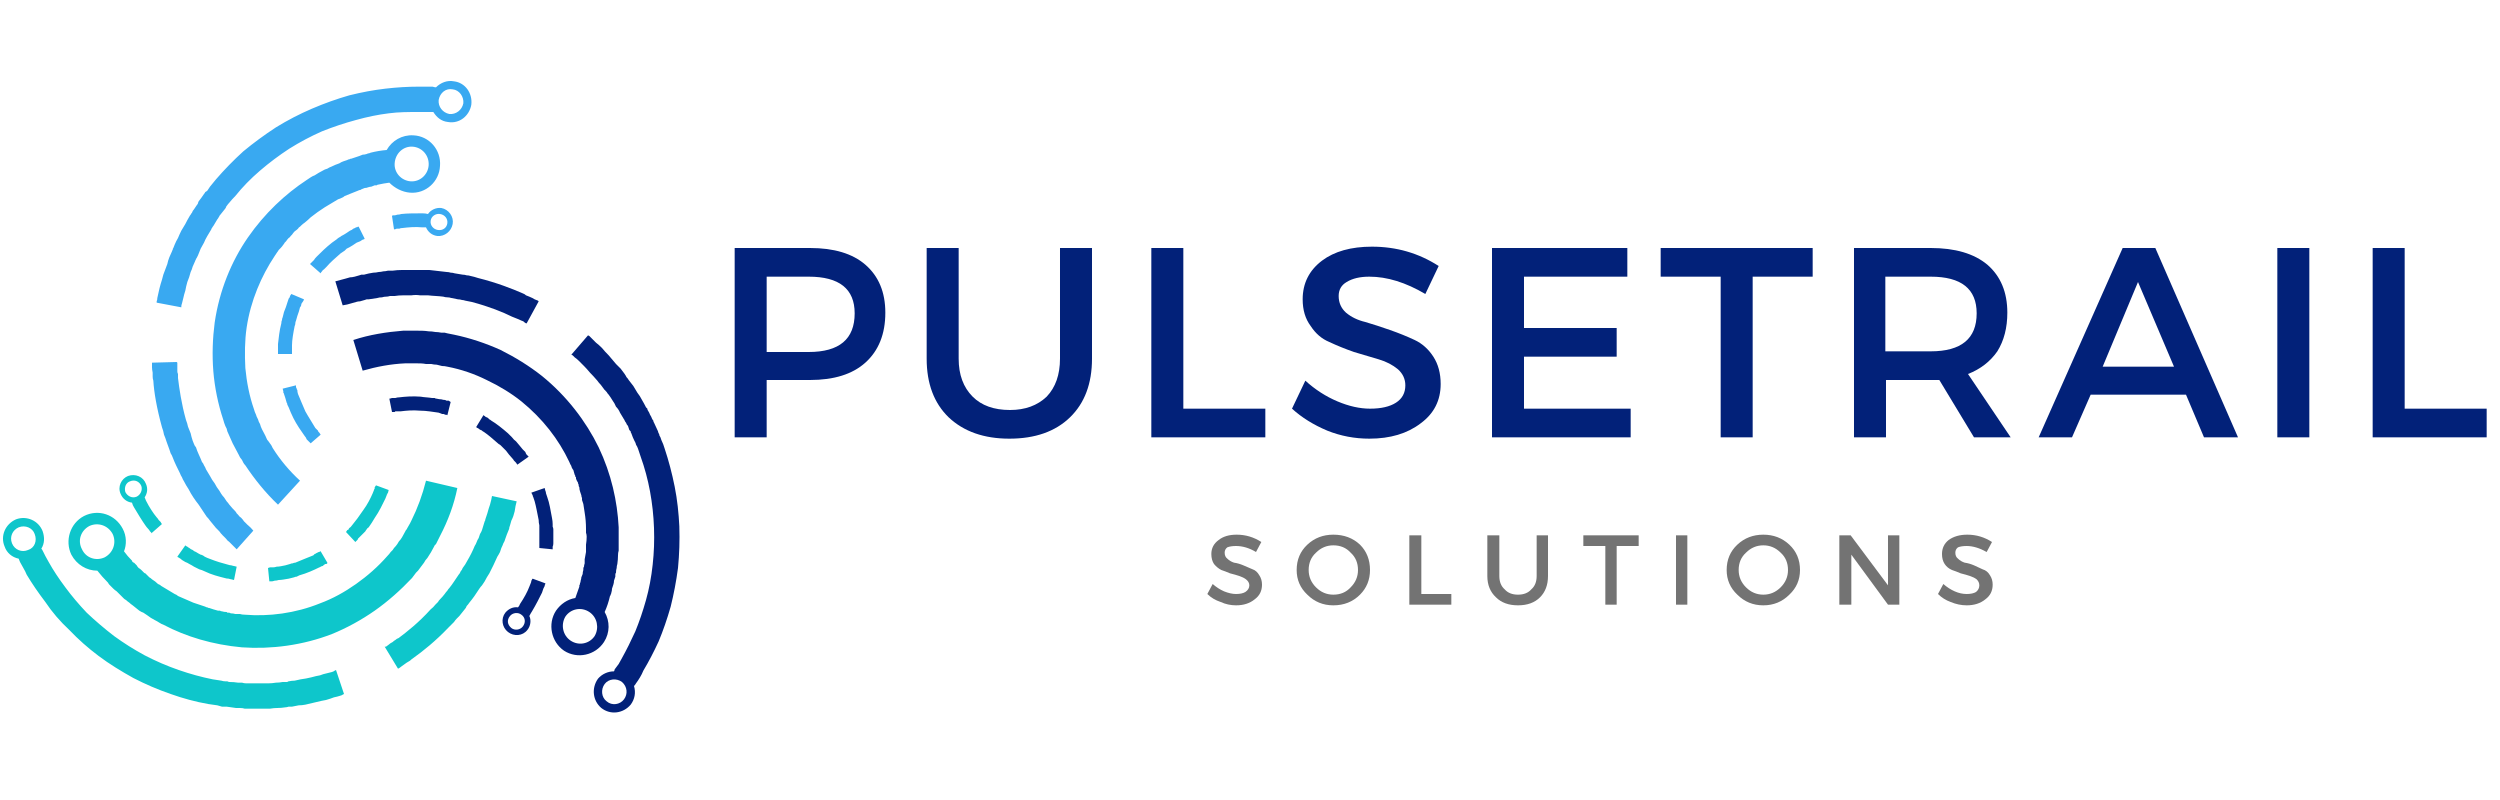 <svg version="1.2" xmlns="http://www.w3.org/2000/svg" viewBox="0 0 375 120" width="375" height="120">
	<title>Logo-Sideways-Large-svg</title>
	<defs>
		<clipPath clipPathUnits="userSpaceOnUse" id="cp1">
			<path d="m22 12.01h49v70.99h-49z"/>
		</clipPath>
	</defs>
	<style>
		.s0 { fill: #022179 } 
		.s1 { fill: #737373 } 
		.s2 { fill: #0ec6cb } 
		.s3 { fill: #39a9f1 } 
	</style>
	<g id="Layer">
		<g id="Layer">
			<g id="Layer">
				<path id="Layer" fill-rule="evenodd" class="s0" d="m110.2 37.2h11.3q5.4 0 8.3 2.5 3 2.6 3 7.2 0 4.8-3 7.5-2.9 2.6-8.3 2.6h-6.5v8.6h-4.8zm4.8 4.3v11.3h6.3q6.9 0 6.9-5.8 0-5.5-6.9-5.5z"/>
			</g>
		</g>
	</g>
	<g id="Layer">
		<g id="Layer">
			<g id="Layer">
				<path id="Layer" class="s0" d="m163.8 37.2v16.6q0 5.6-3.3 8.8-3.3 3.2-9.1 3.2-5.7 0-9.1-3.2-3.3-3.2-3.3-8.8v-16.6h4.8v16.6q0 3.6 2.1 5.7 2 2 5.6 2 3.4 0 5.5-2 2-2.1 2-5.7v-16.6z"/>
			</g>
		</g>
	</g>
	<g id="Layer">
		<g id="Layer">
			<g id="Layer">
				<path id="Layer" class="s0" d="m177.5 61.3h12.3v4.3h-17.1v-28.4h4.8z"/>
			</g>
		</g>
	</g>
	<g id="Layer">
		<g id="Layer">
			<g id="Layer">
				<path id="Layer" class="s0" d="m205.8 37q5.5 0 10 2.9l-2 4.2q-4.4-2.6-8.4-2.6-2.1 0-3.4 0.8-1.2 0.7-1.2 2.1 0 1.5 1.1 2.5 1.2 1 2.9 1.4 1.7 0.5 3.7 1.2 2 0.7 3.7 1.5 1.7 0.8 2.8 2.5 1.1 1.7 1.1 4.1 0 3.7-3 5.9-3 2.3-7.7 2.3-3.3 0-6.3-1.2-3.1-1.3-5.3-3.3l2-4.2q2.2 2 4.8 3.1 2.6 1.1 4.9 1.1 2.5 0 3.9-0.9 1.4-0.9 1.4-2.6 0-1.4-1.1-2.4-1.2-1-2.9-1.5-1.7-0.5-3.7-1.1-2-0.7-3.7-1.5-1.7-0.7-2.8-2.4-1.2-1.6-1.2-4 0-3.6 2.9-5.8 2.8-2.1 7.5-2.1z"/>
			</g>
		</g>
	</g>
	<g id="Layer">
		<g id="Layer">
			<g id="Layer">
				<path id="Layer" class="s0" d="m244.1 41.5h-15.5v7.7h13.9v4.3h-13.9v7.8h16v4.3h-20.8v-28.4h20.3z"/>
			</g>
		</g>
	</g>
	<g id="Layer">
		<g id="Layer">
			<g id="Layer">
				<path id="Layer" class="s0" d="m271.9 41.5h-9v24.1h-4.8v-24.1h-9v-4.3h22.8z"/>
			</g>
		</g>
	</g>
	<g id="Layer">
		<g id="Layer">
			<g id="Layer">
				<path id="Layer" fill-rule="evenodd" class="s0" d="m296.1 65.6l-5.2-8.6q-0.4 0-1.3 0h-6.7v8.6h-4.8v-28.4h11.5q5.5 0 8.5 2.5 3 2.6 3 7.2 0 3.4-1.5 5.8-1.6 2.3-4.4 3.4l6.4 9.5zm-13.3-12.9h6.8q6.9 0 6.9-5.7 0-5.5-6.9-5.5h-6.8z"/>
			</g>
		</g>
	</g>
	<g id="Layer">
		<g id="Layer">
			<g id="Layer">
				<path id="Layer" fill-rule="evenodd" class="s0" d="m327.9 59.2h-14.3l-2.8 6.4h-5l12.6-28.4h4.9l12.4 28.4h-5.1zm-1.8-4.2l-5.4-12.7-5.3 12.7z"/>
			</g>
		</g>
	</g>
	<g id="Layer">
		<g id="Layer">
			<g id="Layer">
				<path id="Layer" class="s0" d="m346.4 65.6h-4.8v-28.4h4.8z"/>
			</g>
		</g>
	</g>
	<g id="Layer">
		<g id="Layer">
			<g id="Layer">
				<path id="Layer" class="s0" d="m360.7 61.3h12.3v4.3h-17.1v-28.4h4.8z"/>
			</g>
		</g>
	</g>
	<g id="Layer">
		<g id="Layer">
			<g id="Layer">
				<path id="Layer" class="s1" d="m185.5 80.2q2 0 3.7 1.1l-0.8 1.5q-1.5-0.9-3-0.9-0.8 0-1.3 0.2-0.4 0.3-0.4 0.8 0 0.6 0.4 0.9 0.4 0.4 1 0.6 0.7 0.1 1.4 0.4 0.7 0.3 1.4 0.6 0.6 0.2 1 0.9 0.4 0.6 0.4 1.4 0 1.4-1.1 2.2-1.1 0.9-2.8 0.9-1.2 0-2.3-0.5-1.2-0.4-2-1.2l0.8-1.5q0.8 0.7 1.7 1.1 1 0.4 1.8 0.4 0.9 0 1.4-0.3 0.6-0.4 0.6-1 0-0.5-0.5-0.9-0.4-0.3-1-0.5-0.6-0.2-1.4-0.4-0.7-0.3-1.3-0.5-0.6-0.3-1.1-0.9-0.4-0.6-0.4-1.5 0-1.3 1.1-2.1 1-0.8 2.7-0.8z"/>
			</g>
		</g>
	</g>
	<g id="Layer">
		<g id="Layer">
			<g id="Layer">
				<path id="Layer" fill-rule="evenodd" class="s1" d="m196.1 81.7q1.6-1.5 3.9-1.5 2.4 0 4 1.5 1.5 1.5 1.5 3.8 0 2.2-1.5 3.7-1.6 1.6-4 1.6-2.3 0-3.9-1.6-1.6-1.5-1.6-3.7 0-2.3 1.6-3.8zm3.9 0.1q-1.5 0-2.6 1.1-1.1 1-1.1 2.6 0 1.5 1.1 2.6 1.1 1.1 2.6 1.1 1.6 0 2.6-1.1 1.1-1.1 1.1-2.6 0-1.6-1.1-2.6-1-1.1-2.6-1.1z"/>
			</g>
		</g>
	</g>
	<g id="Layer">
		<g id="Layer">
			<g id="Layer">
				<path id="Layer" class="s1" d="m213.2 89.1h4.5v1.6h-6.3v-10.4h1.8z"/>
			</g>
		</g>
	</g>
	<g id="Layer">
		<g id="Layer">
			<g id="Layer">
				<path id="Layer" class="s1" d="m232.2 80.3v6.1q0 2-1.2 3.2-1.2 1.2-3.3 1.2-2.1 0-3.3-1.2-1.3-1.2-1.3-3.2v-6.1h1.8v6.1q0 1.3 0.8 2 0.7 0.8 2 0.8 1.3 0 2-0.8 0.8-0.7 0.8-2v-6.1z"/>
			</g>
		</g>
	</g>
	<g id="Layer">
		<g id="Layer">
			<g id="Layer">
				<path id="Layer" class="s1" d="m245.8 81.9h-3.3v8.8h-1.7v-8.8h-3.3v-1.6h8.3z"/>
			</g>
		</g>
	</g>
	<g id="Layer">
		<g id="Layer">
			<g id="Layer">
				<path id="Layer" class="s1" d="m253.1 90.7h-1.7v-10.4h1.7z"/>
			</g>
		</g>
	</g>
	<g id="Layer">
		<g id="Layer">
			<g id="Layer">
				<path id="Layer" fill-rule="evenodd" class="s1" d="m260.6 81.7q1.6-1.5 3.9-1.5 2.3 0 3.9 1.5 1.6 1.5 1.6 3.8 0 2.2-1.6 3.7-1.6 1.6-3.9 1.6-2.3 0-3.9-1.6-1.6-1.5-1.6-3.7 0-2.3 1.6-3.8zm3.9 0.1q-1.5 0-2.6 1.1-1.1 1-1.1 2.6 0 1.5 1.1 2.6 1.1 1.1 2.6 1.1 1.5 0 2.6-1.1 1.1-1.1 1.1-2.6 0-1.6-1.1-2.6-1.1-1.1-2.6-1.1z"/>
			</g>
		</g>
	</g>
	<g id="Layer">
		<g id="Layer">
			<g id="Layer">
				<path id="Layer" class="s1" d="m284.9 90.7h-1.7l-5.5-7.5v7.5h-1.8v-10.4h1.7l5.6 7.5v-7.5h1.7z"/>
			</g>
		</g>
	</g>
	<g id="Layer">
		<g id="Layer">
			<g id="Layer">
				<path id="Layer" class="s1" d="m295.1 80.2q2 0 3.7 1.1l-0.8 1.5q-1.6-0.9-3-0.9-0.8 0-1.3 0.2-0.4 0.3-0.4 0.8 0 0.6 0.4 0.9 0.4 0.4 1 0.6 0.7 0.1 1.4 0.4 0.7 0.3 1.3 0.6 0.7 0.2 1.1 0.9 0.4 0.6 0.4 1.4 0 1.4-1.1 2.2-1.1 0.9-2.8 0.9-1.2 0-2.4-0.5-1.1-0.4-1.9-1.2l0.8-1.5q0.8 0.7 1.7 1.1 0.9 0.4 1.8 0.4 0.9 0 1.4-0.3 0.5-0.4 0.5-1 0-0.5-0.4-0.9-0.4-0.3-1-0.5-0.6-0.2-1.4-0.4-0.7-0.3-1.3-0.5-0.7-0.3-1.1-0.9-0.4-0.6-0.4-1.5 0-1.3 1-2.1 1.1-0.8 2.8-0.8z"/>
			</g>
		</g>
	</g>
	<path id="Layer" fill-rule="evenodd" class="s0" d="m84.6 97.6c-1.9-1.3-2.5-4-1.2-6 0.7-1 1.7-1.7 2.9-1.9q0.3-0.8 0.6-1.7 0-0.1 0-0.2 0.1-0.1 0.1-0.3 0.1-0.2 0.1-0.4 0.1-0.3 0.1-0.5 0.1-0.3 0.2-0.5 0-0.3 0.1-0.6 0-0.1 0-0.2 0-0.2 0.1-0.3 0-0.2 0.1-0.5 0-0.3 0-0.6 0.1-0.5 0.2-1.1 0-0.3 0-0.5 0-0.3 0-0.6 0.1-0.6 0.1-1.2 0-0.3-0.1-0.6 0-0.3 0-0.6 0-1.2-0.2-2.4-0.1-0.7-0.2-1.3-0.1-0.3-0.2-0.6 0-0.2 0-0.3-0.1-0.2-0.1-0.4-0.1-0.3-0.2-0.6-0.1-0.3-0.1-0.6l-0.1-0.2v-0.2q-0.1-0.1-0.1-0.3-0.2-0.3-0.3-0.6v-0.2l-0.1-0.1q0-0.2-0.1-0.3-0.1-0.4-0.2-0.7-0.1-0.1-0.2-0.3-0.1-0.2-0.1-0.3-0.2-0.3-0.3-0.6c-1.6-3.4-4-6.5-7.2-9.1-1.5-1.2-3.3-2.3-5.2-3.2-1.8-0.9-3.8-1.6-5.9-2q-0.4-0.1-0.8-0.1l-0.4-0.1-0.4-0.1q-0.4 0-0.8-0.1-0.4 0-0.8 0c-0.5-0.1-1-0.1-1.5-0.1h-0.2-0.2-0.4-0.4q-0.2 0-0.4 0c-2.2 0.1-4.3 0.5-6.4 1.1l-1.4-4.6c2.4-0.8 5-1.2 7.5-1.4q0.2 0 0.5 0h0.5 0.4 0.3 0.2c0.6 0 1.3 0 1.9 0.1q0.5 0 1 0.1 0.4 0 0.9 0.1h0.5l0.4 0.1q0.5 0.1 1 0.2c2.4 0.5 4.8 1.3 7 2.3 2.2 1.1 4.3 2.4 6.2 3.9 3.7 3 6.6 6.8 8.5 10.7 1.9 4 2.8 8.1 3 12q0 0.3 0 0.7 0 0.4 0 0.7 0 0.7 0 1.4 0 0.3 0 0.7-0.1 0.3-0.1 0.7 0 0.6-0.1 1.3-0.1 0.3-0.1 0.6-0.1 0.3-0.1 0.7-0.1 0.1-0.1 0.3 0 0.1 0 0.3-0.1 0.3-0.2 0.6 0 0.3-0.1 0.6-0.1 0.3-0.2 0.6 0 0.3-0.1 0.6 0 0.1-0.1 0.3 0 0.1-0.1 0.2-0.3 1.3-0.8 2.4c0.8 1.4 0.8 3.1-0.1 4.5-1.3 2-4 2.6-6 1.3zm3.8-5.8c-1.2-0.8-2.8-0.5-3.6 0.7-0.7 1.2-0.4 2.8 0.8 3.6 1.2 0.8 2.8 0.5 3.6-0.7 0.7-1.2 0.4-2.8-0.8-3.6zm-7.5-12.6q0-0.2 0-0.4-0.1-0.4-0.1-0.8c-0.2-1-0.4-2.1-0.6-2.8q-0.1-0.3-0.2-0.6-0.1-0.2-0.1-0.3-0.2-0.4-0.2-0.4l2-0.7q0 0 0.1 0.4 0.1 0.2 0.1 0.4 0.1 0.3 0.2 0.6c0.3 0.8 0.5 2 0.7 3.1q0.1 0.5 0.1 0.9 0 0.2 0 0.4 0.1 0.2 0.1 0.4 0 0.4 0 0.8 0 0.4 0 0.7 0 0.3 0 0.6 0 0.3-0.1 0.5 0 0.2 0 0.3 0 0.1 0 0.1l-2-0.2q0 0 0-0.1 0-0.1 0-0.3 0-0.1 0-0.4 0-0.2 0-0.5 0-0.3 0-0.7 0-0.3 0-0.7 0-0.1 0-0.3zm21-0.2q0.1 3.1-0.2 6.2-0.4 3-1.1 5.8-0.8 2.8-1.8 5.2-1.1 2.4-2.3 4.4-0.2 0.5-0.5 1-0.3 0.5-0.6 0.9-0.1 0.2-0.3 0.4c0.3 1 0.1 2-0.5 2.8-1.1 1.3-3 1.6-4.4 0.5-1.3-1.1-1.5-3-0.5-4.4 0.6-0.7 1.5-1.1 2.4-1.1q0.1-0.2 0.1-0.3 0.3-0.4 0.6-0.8 0.2-0.4 0.5-0.9 1-1.8 2-4 0.9-2.2 1.6-4.7 0.7-2.5 1-5.3 0.3-2.7 0.2-5.5-0.1-2.8-0.6-5.5-0.5-2.7-1.4-5.2-0.2-0.6-0.4-1.2-0.1-0.3-0.3-0.6 0-0.1-0.1-0.3 0-0.1-0.1-0.2-0.3-0.6-0.5-1.2-0.1-0.1-0.1-0.3-0.1-0.1-0.2-0.2-0.1-0.3-0.2-0.6-0.2-0.2-0.3-0.5-0.1-0.1-0.2-0.3 0-0.1-0.1-0.2-0.3-0.5-0.6-1-0.2-0.5-0.6-0.9-0.2-0.5-0.5-0.9-0.3-0.5-0.6-0.9-0.2-0.2-0.3-0.4-0.1-0.1-0.2-0.2 0-0.1-0.1-0.1-0.3-0.4-0.6-0.8-0.3-0.3-0.5-0.6-0.6-0.7-1.1-1.2-0.5-0.6-0.9-1-0.4-0.4-0.8-0.8-0.3-0.3-0.6-0.5-0.2-0.2-0.3-0.3-0.2-0.1-0.2-0.1l2.5-2.9q0 0 0.2 0.1 0.1 0.1 0.4 0.4 0.2 0.2 0.6 0.6 0.4 0.3 0.9 0.8 0.4 0.5 1 1.1 0.5 0.6 1.1 1.3 0.4 0.4 0.7 0.7 0.3 0.4 0.6 0.8 0.1 0.2 0.2 0.3 0 0.1 0.1 0.2 0.2 0.2 0.3 0.4 0.4 0.5 0.7 0.9 0.3 0.5 0.6 1 0.4 0.5 0.7 1.1 0.3 0.5 0.6 1.1 0.1 0.1 0.2 0.2 0 0.2 0.1 0.3 0.2 0.3 0.3 0.6 0.2 0.3 0.3 0.6 0.1 0.2 0.2 0.3 0 0.2 0.1 0.3 0.3 0.6 0.6 1.3 0 0.1 0.1 0.3 0.1 0.1 0.1 0.3 0.2 0.3 0.3 0.7 0.3 0.6 0.5 1.3 0.9 2.7 1.5 5.7c0.4 2 0.6 4 0.7 6zm-8.6 23.3c-0.8-0.6-2-0.5-2.6 0.3-0.6 0.8-0.5 2 0.3 2.6 0.8 0.7 2 0.5 2.6-0.3 0.6-0.8 0.5-1.9-0.3-2.6zm-13.4-15.5l1.9 0.7q0 0 0 0.1-0.1 0.1-0.1 0.3-0.1 0.2-0.2 0.4-0.1 0.3-0.2 0.6c-0.4 0.8-0.9 1.8-1.5 2.8q-0.2 0.3-0.4 0.7c0.3 0.6 0.2 1.5-0.3 2.1-0.7 0.9-2 1-2.9 0.3-0.9-0.7-1.1-2-0.4-2.9 0.5-0.6 1.2-0.9 1.9-0.8q0.2-0.2 0.3-0.5c0.6-0.9 1.1-1.8 1.4-2.6q0.1-0.2 0.2-0.5 0.1-0.2 0.1-0.4 0.1-0.1 0.1-0.2 0.1-0.1 0.1-0.1zm-1.7 5.4c-0.5-0.4-1.3-0.3-1.7 0.2-0.5 0.6-0.4 1.3 0.2 1.8 0.5 0.4 1.3 0.3 1.7-0.2 0.5-0.6 0.4-1.4-0.2-1.8zm-25.5-46.7q-0.6 0.2-1.3 0.3l-1.1-3.6q0.7-0.2 1.5-0.4 0.3-0.1 0.7-0.2 0.3 0 0.7-0.1 0.3-0.1 0.7-0.2l0.3-0.1q0.2 0 0.4 0 0.7-0.2 1.4-0.3 0.4 0 0.8-0.1 0.3 0 0.7-0.1 0.3 0 0.7-0.1 0.3 0 0.7 0 0.7-0.1 1.4-0.1 0.7 0 1.4 0 0.7 0 1.4 0 0.3 0 0.6 0 0.4 0 0.7 0c0.9 0.1 1.8 0.2 2.6 0.3q0.3 0 0.6 0.1 0.3 0 0.6 0.1 0.6 0.1 1.2 0.2 0.3 0 0.6 0.1 0.3 0 0.6 0.1 0.5 0.1 1.1 0.3c2.8 0.7 5.1 1.6 6.7 2.3q0.3 0.1 0.5 0.3 0.3 0.1 0.5 0.2 0.5 0.2 0.8 0.4 0.3 0.1 0.5 0.2 0.1 0.1 0.1 0.1l-1.8 3.3q0 0-0.1 0-0.2-0.1-0.4-0.3-0.3-0.1-0.7-0.3-0.2-0.1-0.5-0.2-0.2-0.1-0.5-0.2c-1.4-0.7-3.4-1.5-6-2.2q-0.5-0.1-1-0.2-0.3-0.1-0.5-0.1-0.3-0.1-0.6-0.1-0.5-0.1-1-0.2-0.3-0.1-0.6-0.1-0.3 0-0.6-0.1c-0.7-0.1-1.5-0.1-2.3-0.2q-0.3 0-0.6 0-0.3 0-0.6 0-0.6-0.1-1.3 0-0.6 0-1.2 0-0.7 0-1.3 0.1-0.3 0-0.7 0-0.3 0.1-0.6 0.1-0.3 0-0.6 0.1-0.4 0-0.7 0.1-0.6 0.1-1.3 0.2-0.2 0-0.3 0l-0.3 0.1q-0.4 0.1-0.7 0.2-0.3 0-0.6 0.1-0.4 0.1-0.7 0.2zm14.6 14.6q0.3 0.2 0.3 0.2l-0.5 2q0-0.1-0.4-0.1 0-0.1-0.2-0.1-0.1 0-0.2 0-0.2-0.1-0.5-0.2c-0.8-0.1-1.8-0.3-2.8-0.3-1.1-0.1-2.1 0-2.9 0.1q-0.3 0-0.5 0-0.2 0-0.3 0-0.1 0.1-0.1 0.1-0.4 0-0.4 0l-0.4-2q0.1 0 0.4-0.1 0.1 0 0.2 0 0.2 0 0.3 0 0.3-0.1 0.6-0.1c0.8-0.1 2-0.2 3.2-0.1 0.5 0.1 1.1 0.1 1.7 0.2q0.2 0 0.4 0 0.1 0.1 0.3 0.1 0.4 0.1 0.7 0.1 0.3 0.1 0.6 0.1 0.1 0.1 0.2 0.1 0.2 0 0.3 0zm5.3 4.7q-0.2-0.1-0.3-0.2-0.1-0.1-0.2-0.1-0.2-0.1-0.3-0.2-0.1-0.1-0.2-0.1 0 0-0.1-0.1-0.1 0-0.1 0l1.1-1.8q0 0 0.1 0 0 0.1 0.1 0.1 0 0 0.1 0.1 0.2 0.1 0.4 0.2 0.1 0.1 0.2 0.2 0.2 0.1 0.3 0.2c0.7 0.4 1.7 1.2 2.5 1.9q0.2 0.2 0.3 0.3 0.2 0.2 0.3 0.3 0.3 0.4 0.6 0.6c0.4 0.5 0.7 0.8 1 1.2q0.2 0.2 0.4 0.4 0.1 0.3 0.2 0.4 0.3 0.3 0.3 0.3l-1.7 1.2q0 0-0.2-0.3-0.1-0.1-0.3-0.3-0.1-0.2-0.3-0.4c-0.3-0.3-0.6-0.7-0.9-1.1q-0.2-0.2-0.5-0.5-0.1-0.1-0.3-0.3-0.1-0.1-0.3-0.2c-0.8-0.7-1.6-1.4-2.2-1.8z"/>
	<path id="Layer" fill-rule="evenodd" class="s2" d="m18.1 74.1c-0.5-1.1 0.1-2.3 1.1-2.7 1.1-0.4 2.3 0.1 2.7 1.2 0.3 0.7 0.2 1.4-0.2 2q0.1 0.3 0.2 0.5c0.5 1 1.1 1.9 1.6 2.5q0.2 0.2 0.3 0.4 0.2 0.2 0.3 0.3 0.1 0.2 0.1 0.2 0.1 0.1 0.1 0.1l-1.6 1.4q0 0 0-0.1-0.1-0.1-0.2-0.2-0.1-0.2-0.3-0.4-0.2-0.2-0.4-0.5c-0.5-0.7-1.1-1.7-1.7-2.7q-0.2-0.3-0.3-0.7c-0.8-0.1-1.4-0.6-1.7-1.3zm0.7-0.3c0.3 0.6 1 1 1.7 0.7 0.6-0.3 0.9-1 0.7-1.6-0.3-0.7-1-1-1.7-0.7-0.6 0.2-0.9 0.9-0.7 1.6zm-16.4 4.1c1.6-0.6 3.4 0.2 4 1.8 0.3 0.9 0.3 1.8-0.2 2.6q0.1 0.1 0.2 0.3 0.2 0.4 0.4 0.8 0.3 0.5 0.5 0.9 1 1.8 2.5 3.8 1.4 1.9 3.2 3.8 1.9 1.8 4.1 3.5 2.2 1.6 4.6 2.9 2.5 1.3 5.1 2.2 2.6 0.9 5.1 1.4 0.7 0.1 1.3 0.2 0.3 0.1 0.6 0.1 0.2 0 0.3 0 0.2 0.1 0.3 0.1 0.7 0 1.3 0.1 0.1 0 0.3 0 0.1 0 0.3 0 0.3 0.1 0.6 0.1 0.3 0 0.6 0 0.1 0 0.3 0 0.1 0 0.3 0 0.5 0 1.1 0 0.6 0 1.1 0 0.5 0 1.1-0.1 0.5 0 1-0.1 0.2 0 0.5 0 0.1 0 0.2 0 0.1-0.1 0.2-0.1 0.5-0.1 0.9-0.1 0.5-0.1 0.9-0.2 0.8-0.1 1.6-0.3 0.7-0.2 1.3-0.3 0.5-0.2 1-0.3 0.4-0.1 0.8-0.2 0.3-0.1 0.4-0.2 0.2-0.1 0.2-0.1l1.2 3.6q0 0-0.2 0.1-0.1 0.1-0.5 0.2-0.3 0.1-0.8 0.2-0.5 0.2-1.2 0.4-0.6 0.1-1.4 0.3-0.8 0.2-1.7 0.4-0.5 0.1-1 0.1-0.5 0.1-1 0.2-0.1 0-0.2 0-0.2 0-0.3 0-0.3 0.1-0.5 0.1-0.6 0.1-1.2 0.1-0.5 0-1.1 0.1-0.6 0-1.3 0-0.6 0-1.2 0-0.2 0-0.3 0-0.2 0-0.4 0-0.3 0-0.6 0-0.3-0.1-0.7-0.1-0.1 0-0.3 0-0.2 0-0.3 0-0.7-0.1-1.4-0.2-0.2 0-0.3 0-0.2 0-0.4 0-0.3-0.1-0.7-0.2-0.7-0.1-1.4-0.2-2.8-0.5-5.6-1.5-2.9-1-5.6-2.4c-1.8-1-3.6-2.1-5.2-3.3q-2.4-1.8-4.4-3.9c-1.4-1.3-2.6-2.7-3.6-4.2q-1.6-2.1-2.8-4.1-0.2-0.5-0.5-1-0.3-0.5-0.5-0.9-0.1-0.3-0.2-0.5c-1-0.2-1.8-0.9-2.1-1.8-0.7-1.6 0.1-3.4 1.7-4.1zm-0.6 3.6c0.4 1 1.5 1.4 2.4 1 1-0.3 1.4-1.4 1-2.4-0.3-0.9-1.4-1.4-2.4-1-0.9 0.4-1.4 1.4-1 2.4zm58 14.2c1.2-0.9 3-2.3 4.8-4.3q0.4-0.3 0.7-0.7 0.2-0.2 0.4-0.4 0.1-0.2 0.3-0.4 0.4-0.4 0.7-0.8 0.2-0.3 0.4-0.5 0.1-0.2 0.3-0.4c0.5-0.6 0.9-1.3 1.4-2q0.2-0.2 0.3-0.5 0.2-0.2 0.3-0.5 0.4-0.5 0.7-1.1 0.3-0.5 0.6-1.1 0.3-0.6 0.5-1.1 0.2-0.3 0.3-0.6 0.1-0.3 0.3-0.6 0.1-0.3 0.2-0.6 0.2-0.3 0.3-0.6 0.2-0.7 0.4-1.3 0.1-0.1 0.1-0.3l0.1-0.3q0.1-0.3 0.2-0.6 0.1-0.4 0.2-0.7 0.1-0.3 0.2-0.6 0.2-0.7 0.3-1.3l3.7 0.8q-0.2 0.7-0.3 1.5-0.1 0.3-0.2 0.7-0.1 0.3-0.3 0.7-0.1 0.3-0.2 0.7l-0.1 0.3q0 0.2-0.1 0.4-0.3 0.7-0.5 1.3-0.1 0.4-0.3 0.7-0.1 0.3-0.3 0.7-0.1 0.3-0.2 0.6-0.2 0.4-0.4 0.7-0.3 0.6-0.6 1.3-0.3 0.6-0.6 1.2-0.4 0.6-0.7 1.2-0.2 0.3-0.4 0.6-0.2 0.2-0.4 0.5c-0.5 0.8-1 1.5-1.5 2.1q-0.2 0.3-0.4 0.5-0.1 0.3-0.3 0.5-0.4 0.5-0.8 1-0.2 0.2-0.4 0.4-0.2 0.2-0.4 0.5-0.4 0.4-0.8 0.8c-2 2.1-3.9 3.6-5.3 4.6q-0.3 0.2-0.5 0.4-0.3 0.2-0.5 0.3-0.4 0.3-0.7 0.5-0.3 0.2-0.4 0.3-0.2 0.1-0.2 0.1l-2-3.3q0 0 0.2 0 0.1-0.1 0.4-0.3 0.2-0.2 0.6-0.4 0.2-0.2 0.4-0.3 0.2-0.2 0.5-0.3zm-49.1-12.5c-1-2.1-0.2-4.7 1.9-5.8 2.2-1.1 4.7-0.2 5.8 1.9 0.6 1.1 0.6 2.4 0.2 3.4q0.5 0.7 1.2 1.4 0 0.1 0.1 0.2 0.1 0.1 0.2 0.1 0.2 0.2 0.4 0.4 0.1 0.2 0.3 0.4 0.2 0.1 0.4 0.3 0.2 0.2 0.4 0.4 0.1 0.1 0.2 0.1 0.1 0.1 0.2 0.2 0.2 0.2 0.4 0.4 0.2 0.1 0.4 0.3 0.5 0.3 0.9 0.7 0.3 0.1 0.5 0.3 0.2 0.1 0.5 0.3 0.5 0.3 1 0.6 0.2 0.1 0.5 0.3 0.3 0.1 0.5 0.3 1.1 0.5 2.3 1 0.6 0.2 1.2 0.4 0.3 0.1 0.6 0.2 0.1 0.1 0.3 0.1 0.1 0.1 0.3 0.1 0.3 0.1 0.6 0.2 0.3 0.1 0.7 0.2h0.1 0.2q0.1 0.1 0.3 0.1 0.3 0.1 0.7 0.1l0.1 0.1h0.2q0.2 0 0.3 0.1 0.4 0 0.7 0.1 0.2 0 0.3 0 0.2 0 0.4 0 0.3 0.1 0.7 0.1c3.6 0.3 7.6-0.2 11.3-1.7 1.9-0.7 3.7-1.7 5.4-2.9 1.7-1.2 3.3-2.6 4.7-4.2q0.3-0.3 0.5-0.6l0.3-0.3 0.2-0.3q0.3-0.3 0.5-0.6 0.2-0.4 0.5-0.7c0.3-0.4 0.5-0.9 0.8-1.4l0.1-0.1 0.1-0.2 0.4-0.7q0.1-0.2 0.2-0.4 1.4-2.8 2.2-6l4.7 1.1c-0.5 2.5-1.4 4.9-2.6 7.2q-0.1 0.2-0.2 0.4l-0.2 0.4-0.2 0.4-0.2 0.2-0.1 0.2c-0.3 0.6-0.6 1.1-1 1.7q-0.3 0.3-0.5 0.7-0.3 0.4-0.6 0.8l-0.3 0.4-0.3 0.3q-0.3 0.4-0.6 0.8c-1.7 1.8-3.6 3.5-5.6 4.9-2 1.4-4.2 2.6-6.4 3.5-4.4 1.7-9.1 2.3-13.5 2-4.4-0.4-8.4-1.6-11.8-3.4q-0.3-0.1-0.6-0.3-0.3-0.2-0.7-0.4-0.6-0.3-1.1-0.7-0.3-0.2-0.6-0.4-0.3-0.1-0.6-0.3-0.5-0.4-1-0.8-0.3-0.2-0.5-0.4-0.3-0.2-0.5-0.4-0.2-0.1-0.3-0.2-0.1-0.1-0.2-0.2-0.3-0.3-0.5-0.5-0.2-0.2-0.4-0.4-0.3-0.2-0.5-0.4-0.2-0.2-0.4-0.4-0.1-0.1-0.2-0.2-0.1-0.1-0.2-0.3-0.9-0.9-1.6-1.8c-1.6 0-3.1-0.9-3.9-2.4zm1.6-0.8c0.6 1.3 2.1 1.8 3.4 1.2 1.3-0.7 1.8-2.2 1.2-3.5-0.7-1.3-2.2-1.8-3.5-1.2-1.3 0.7-1.8 2.2-1.1 3.5zm41-1.1l-1.4-1.5q0 0 0.2-0.3 0.1 0 0.2-0.1 0-0.1 0.1-0.2 0.2-0.1 0.4-0.4c0.5-0.6 1.1-1.4 1.7-2.3 0.6-0.8 1.1-1.8 1.4-2.5q0.1-0.3 0.2-0.5 0-0.1 0.1-0.2 0-0.1 0-0.2 0.2-0.3 0.2-0.3l1.9 0.7q0 0-0.1 0.4-0.1 0.1-0.1 0.2-0.1 0.1-0.1 0.2-0.1 0.2-0.2 0.5c-0.4 0.8-0.9 1.9-1.6 2.9q-0.4 0.7-0.9 1.4-0.2 0.1-0.3 0.3-0.1 0.1-0.2 0.3-0.3 0.3-0.5 0.5-0.2 0.2-0.4 0.4-0.1 0.1-0.2 0.2 0 0.1-0.1 0.2-0.3 0.3-0.3 0.3zm-12.9 5.9l-0.2-2q0 0 0.3-0.1 0.2 0 0.5 0 0.2 0 0.5-0.1c0.4 0 0.8-0.1 1.3-0.2q0.4-0.1 0.7-0.2 0.2-0.1 0.4-0.1 0.2-0.1 0.4-0.1c1-0.4 1.9-0.8 2.7-1.1q0.1-0.1 0.2-0.2 0.1 0 0.2-0.1 0.2-0.1 0.4-0.2 0.1 0 0.1 0 0.1-0.1 0.1-0.1 0.1 0 0.1 0l1 1.7q0 0 0 0.1-0.1 0-0.1 0.1-0.1 0-0.2 0-0.2 0.1-0.4 0.3-0.1 0-0.3 0.1-0.1 0.1-0.2 0.1c-0.8 0.4-1.9 0.9-3 1.2q-0.2 0.1-0.4 0.2-0.2 0-0.4 0.1-0.4 0.1-0.8 0.2c-0.6 0.1-1.1 0.2-1.5 0.2q-0.3 0.1-0.6 0.1-0.3 0.1-0.4 0.1-0.4 0-0.4 0zm-13.7-3.6q-0.1-0.1-0.1-0.1l1.2-1.7q0 0 0.1 0.1 0 0 0.2 0.1 0.1 0.1 0.3 0.2 0.2 0.2 0.5 0.3 0.2 0.2 0.5 0.3 0.3 0.2 0.7 0.4 0.1 0 0.3 0.1 0.2 0.1 0.3 0.2 0.4 0.2 0.7 0.3c1 0.4 2 0.7 2.8 0.9q0.3 0.1 0.5 0.1 0.3 0.1 0.4 0.1 0.4 0.1 0.4 0.1l-0.4 2q0 0-0.4-0.1-0.1 0-0.4-0.1-0.3 0-0.6-0.1c-0.8-0.2-2-0.5-3-1q-0.4-0.2-0.8-0.3-0.2-0.1-0.4-0.2-0.2-0.1-0.4-0.2-0.3-0.2-0.7-0.4-0.3-0.2-0.6-0.3-0.3-0.2-0.5-0.3-0.2-0.2-0.4-0.3-0.1-0.1-0.2-0.1z"/>
	<g id="Clip-Path" clip-path="url(#cp1)">
		<g id="Layer">
			<path id="Layer" fill-rule="evenodd" class="s3" d="m70.7 15.7c-0.3 1.7-1.8 2.9-3.5 2.6-1-0.1-1.7-0.7-2.2-1.5q-0.1 0-0.3 0-0.5 0-1 0-0.5 0-1 0c-1.4 0-2.9 0-4.4 0.2q-2.4 0.3-4.9 1-2.6 0.7-5.1 1.7-2.5 1.1-4.9 2.6-2.3 1.5-4.4 3.3-2.1 1.8-3.7 3.8-0.5 0.5-0.9 1-0.2 0.2-0.4 0.5-0.1 0.1-0.1 0.2-0.1 0.2-0.2 0.3-0.4 0.5-0.8 1 0 0.1-0.1 0.2-0.1 0.2-0.2 0.3-0.2 0.3-0.3 0.5-0.2 0.3-0.3 0.5-0.1 0.1-0.2 0.3-0.1 0.1-0.1 0.2-0.3 0.5-0.6 1-0.3 0.5-0.5 1-0.3 0.5-0.5 0.9-0.2 0.5-0.4 1-0.1 0.2-0.2 0.4-0.1 0.1-0.1 0.2-0.1 0.1-0.1 0.2-0.2 0.5-0.4 0.9-0.1 0.4-0.3 0.8-0.2 0.8-0.5 1.5-0.2 0.7-0.3 1.3-0.2 0.6-0.3 1.1-0.1 0.4-0.2 0.8-0.1 0.3-0.1 0.4 0 0.2 0 0.2l-3.7-0.7q0 0 0-0.2 0.1-0.2 0.1-0.5 0.1-0.4 0.2-0.9 0.1-0.5 0.3-1.2 0.2-0.6 0.4-1.4 0.3-0.8 0.6-1.6 0.1-0.5 0.3-1 0.2-0.4 0.4-0.9 0-0.1 0.1-0.2 0-0.2 0.1-0.3 0.1-0.2 0.2-0.5 0.2-0.5 0.5-1 0.2-0.5 0.5-1.1 0.3-0.5 0.6-1 0.3-0.6 0.6-1.1 0.1-0.2 0.2-0.3 0.1-0.2 0.2-0.3 0.1-0.3 0.3-0.5 0.2-0.3 0.4-0.6 0.1-0.1 0.2-0.3 0-0.1 0.1-0.3 0.4-0.5 0.8-1.1 0.1-0.1 0.2-0.3 0.2-0.1 0.3-0.2 0.2-0.3 0.4-0.6 0.4-0.5 0.9-1.1 1.9-2.2 4.1-4.2 2.3-1.9 4.9-3.6 2.6-1.6 5.4-2.8 2.8-1.2 5.6-2 2.8-0.7 5.4-1c1.7-0.2 3.4-0.3 4.9-0.3q0.6 0 1.1 0 0.6 0 1.1 0 0.3 0.1 0.5 0.1c0.7-0.7 1.7-1.1 2.7-0.9 1.7 0.2 2.8 1.8 2.6 3.5zm-4.5 15.5c1.1 0.2 1.9 1.3 1.7 2.4-0.2 1.1-1.2 1.9-2.3 1.8-0.8-0.1-1.4-0.6-1.7-1.3q-0.3 0-0.6 0c-1-0.1-2.1 0-2.9 0.1q-0.3 0-0.5 0.1-0.2 0-0.4 0-0.2 0.1-0.3 0.1-0.1 0-0.1 0l-0.3-2q0 0 0.1-0.1 0.1 0 0.3 0 0.1 0 0.4-0.1 0.3 0 0.6-0.1c0.9-0.1 2-0.1 3.2-0.1q0.4 0 0.8 0.1c0.4-0.6 1.2-1 2-0.9zm1.7-17.8c-1-0.2-1.9 0.5-2.1 1.6-0.1 1 0.6 1.9 1.6 2.1 1 0.1 1.9-0.6 2.1-1.6 0.1-1-0.6-2-1.6-2.1zm-1.9 18.7c-0.6-0.1-1.3 0.3-1.4 1-0.1 0.7 0.4 1.3 1.1 1.4 0.7 0.1 1.3-0.3 1.4-1 0.1-0.7-0.4-1.3-1.1-1.4zm-39.3 24.6c0.2 1.6 0.5 3.8 1.2 6.3q0.2 0.5 0.3 1 0.1 0.3 0.2 0.5 0.1 0.3 0.2 0.5 0.1 0.5 0.3 1.1 0.1 0.2 0.2 0.5 0.1 0.3 0.3 0.5c0.2 0.7 0.6 1.4 0.9 2.2q0.2 0.2 0.3 0.5 0.2 0.3 0.3 0.6 0.3 0.5 0.6 1 0.3 0.6 0.7 1.1 0.3 0.6 0.7 1.1 0.2 0.3 0.3 0.5 0.2 0.3 0.4 0.5 0.2 0.3 0.4 0.6 0.2 0.2 0.4 0.5 0.4 0.5 0.9 1 0.1 0.1 0.2 0.3l0.2 0.2q0.2 0.3 0.5 0.5 0.2 0.2 0.4 0.5 0.2 0.2 0.5 0.5 0.5 0.4 0.9 0.9l-2.5 2.8q-0.6-0.6-1.1-1.1-0.3-0.2-0.5-0.5-0.3-0.3-0.5-0.5-0.3-0.3-0.5-0.6l-0.2-0.2q-0.2-0.2-0.3-0.3-0.5-0.6-0.9-1.1-0.2-0.3-0.5-0.6-0.2-0.3-0.4-0.6-0.2-0.3-0.4-0.6-0.2-0.3-0.4-0.6-0.4-0.5-0.8-1.1-0.4-0.6-0.7-1.2-0.4-0.6-0.7-1.2-0.2-0.3-0.3-0.6-0.2-0.3-0.3-0.6c-0.4-0.8-0.8-1.6-1.1-2.4q-0.1-0.3-0.3-0.6-0.1-0.3-0.2-0.6-0.2-0.6-0.4-1.1-0.1-0.3-0.2-0.6-0.1-0.3-0.2-0.5-0.1-0.6-0.3-1.1c-0.8-2.9-1.2-5.3-1.3-7q-0.1-0.3-0.1-0.6 0-0.3 0-0.6-0.1-0.5-0.1-0.8 0-0.4 0-0.5 0-0.2 0-0.2l3.7-0.1q0 0 0.1 0.1 0 0.2 0 0.5 0 0.3 0 0.8 0 0.2 0.1 0.4 0 0.3 0 0.6zm35.3-36.4c2.4 0.1 4.2 2.2 4 4.6-0.1 2.3-2.1 4.2-4.5 4-1.2-0.1-2.3-0.7-3.1-1.5q-0.8 0.1-1.7 0.3-0.1 0-0.2 0.1-0.2 0-0.3 0-0.2 0.1-0.5 0.2-0.2 0-0.5 0.1-0.2 0.1-0.5 0.1-0.2 0.1-0.5 0.2-0.1 0.1-0.2 0.1-0.1 0-0.3 0.1-0.2 0.1-0.5 0.2-0.2 0.1-0.5 0.2-0.5 0.2-1 0.4-0.2 0.2-0.5 0.3-0.2 0.1-0.5 0.2-0.5 0.3-1 0.6-0.3 0.2-0.5 0.3-0.3 0.2-0.5 0.3-1.1 0.7-2.1 1.5-0.4 0.4-0.9 0.8-0.3 0.2-0.5 0.4-0.1 0.1-0.2 0.2-0.2 0.1-0.3 0.3-0.2 0.2-0.5 0.4-0.2 0.2-0.4 0.5l-0.1 0.1-0.1 0.1q-0.1 0.2-0.3 0.3-0.2 0.2-0.4 0.5l-0.1 0.1-0.1 0.1q-0.1 0.2-0.2 0.3-0.2 0.3-0.4 0.5-0.2 0.2-0.3 0.3-0.1 0.2-0.2 0.3-0.2 0.3-0.4 0.6c-2 3-3.6 6.7-4.2 10.7-0.3 2-0.3 4.1-0.2 6.1 0.2 2.1 0.6 4.2 1.3 6.2q0.1 0.4 0.3 0.8l0.1 0.3 0.2 0.4q0.1 0.4 0.3 0.7 0.1 0.4 0.3 0.8c0.2 0.4 0.5 0.9 0.7 1.4l0.1 0.2 0.1 0.1 0.5 0.7q0.1 0.2 0.2 0.4 1.7 2.7 4.1 4.9l-3.3 3.6c-1.9-1.8-3.5-3.8-4.9-5.9q-0.2-0.2-0.3-0.4l-0.2-0.4-0.3-0.4-0.1-0.2-0.1-0.2c-0.3-0.6-0.6-1.1-0.9-1.7q-0.2-0.4-0.4-0.9-0.2-0.4-0.4-0.9l-0.1-0.4-0.2-0.4q-0.2-0.5-0.3-0.9c-0.8-2.4-1.3-4.9-1.5-7.3-0.2-2.5-0.1-5 0.2-7.3 0.7-4.8 2.5-9.2 5-12.8 2.5-3.6 5.6-6.5 8.8-8.6q0.3-0.2 0.6-0.4 0.3-0.2 0.6-0.3 0.6-0.4 1.2-0.7 0.3-0.2 0.7-0.3 0.3-0.2 0.6-0.3 0.6-0.3 1.2-0.5 0.3-0.2 0.6-0.3 0.3-0.1 0.6-0.2 0.1-0.1 0.3-0.1 0.1-0.1 0.3-0.1 0.3-0.1 0.6-0.2 0.3-0.1 0.6-0.2 0.2-0.1 0.5-0.2 0.3 0 0.6-0.1 0.2-0.1 0.3-0.1 0.1 0 0.3-0.1 1.2-0.3 2.4-0.4c0.8-1.4 2.3-2.3 4-2.2zm-0.1 1.7c-1.4-0.1-2.6 1-2.7 2.5-0.1 1.4 1 2.6 2.4 2.7 1.4 0.1 2.6-1 2.7-2.4 0.1-1.5-1-2.7-2.4-2.8zm-19.5 36.3l2-0.5q0 0 0 0.3 0.1 0.1 0.1 0.2 0 0.1 0.1 0.2 0 0.3 0.1 0.6c0.3 0.7 0.7 1.7 1.1 2.6 0.5 0.9 1.1 1.8 1.5 2.5q0.2 0.2 0.4 0.4 0 0.1 0.1 0.2 0.1 0.1 0.1 0.1 0.2 0.3 0.2 0.3l-1.5 1.3q0 0-0.3-0.3-0.1-0.1-0.1-0.1-0.1-0.1-0.2-0.2-0.1-0.3-0.3-0.5c-0.5-0.7-1.2-1.7-1.7-2.7-0.3-0.6-0.5-1.1-0.7-1.6q-0.1-0.2-0.2-0.4 0-0.2-0.1-0.3-0.1-0.4-0.2-0.7-0.1-0.3-0.2-0.6 0-0.1-0.1-0.2 0-0.1 0-0.2-0.1-0.4-0.1-0.4zm1.3-14.2l1.9 0.8q0 0.1-0.2 0.4-0.1 0.1-0.2 0.3 0 0.3-0.2 0.5c-0.1 0.4-0.2 0.8-0.4 1.3q-0.1 0.4-0.2 0.7-0.1 0.2-0.1 0.4 0 0.2-0.1 0.4c-0.2 1-0.4 2.1-0.4 2.9q0 0.1 0 0.3 0 0.1 0 0.2 0 0.3 0 0.4 0 0.1 0 0.2 0 0 0 0.1 0 0.1 0 0.1h-2.1q0 0 0-0.1 0-0.1 0-0.1 0-0.1 0-0.2 0-0.2 0-0.5 0-0.1 0-0.3 0-0.1 0-0.3c0.1-0.8 0.2-2 0.5-3.1q0-0.3 0.1-0.5 0-0.2 0.1-0.4 0.1-0.4 0.2-0.8c0.2-0.5 0.4-1 0.5-1.4q0.1-0.3 0.2-0.6 0.2-0.2 0.2-0.4 0.2-0.3 0.2-0.3zm10-10.1q0.1 0 0.1 0l0.9 1.8q0 0-0.1 0.1-0.1 0-0.3 0.1-0.1 0.1-0.3 0.2-0.2 0.1-0.5 0.2-0.3 0.2-0.6 0.4-0.2 0.1-0.5 0.3-0.2 0.1-0.4 0.2-0.1 0.1-0.3 0.3-0.3 0.2-0.6 0.4c-0.8 0.7-1.6 1.4-2.1 2q-0.2 0.2-0.4 0.4-0.2 0.1-0.3 0.3-0.2 0.2-0.2 0.3l-1.6-1.4q0 0 0.3-0.3 0.1-0.1 0.3-0.3 0.1-0.2 0.4-0.5c0.6-0.6 1.4-1.4 2.3-2.1q0.4-0.3 0.7-0.5 0.2-0.2 0.4-0.3 0.2-0.1 0.3-0.2 0.4-0.2 0.7-0.4 0.3-0.2 0.6-0.4 0.3-0.1 0.5-0.3 0.3-0.1 0.4-0.2 0.2 0 0.3-0.1z"/>
		</g>
	</g>
</svg>